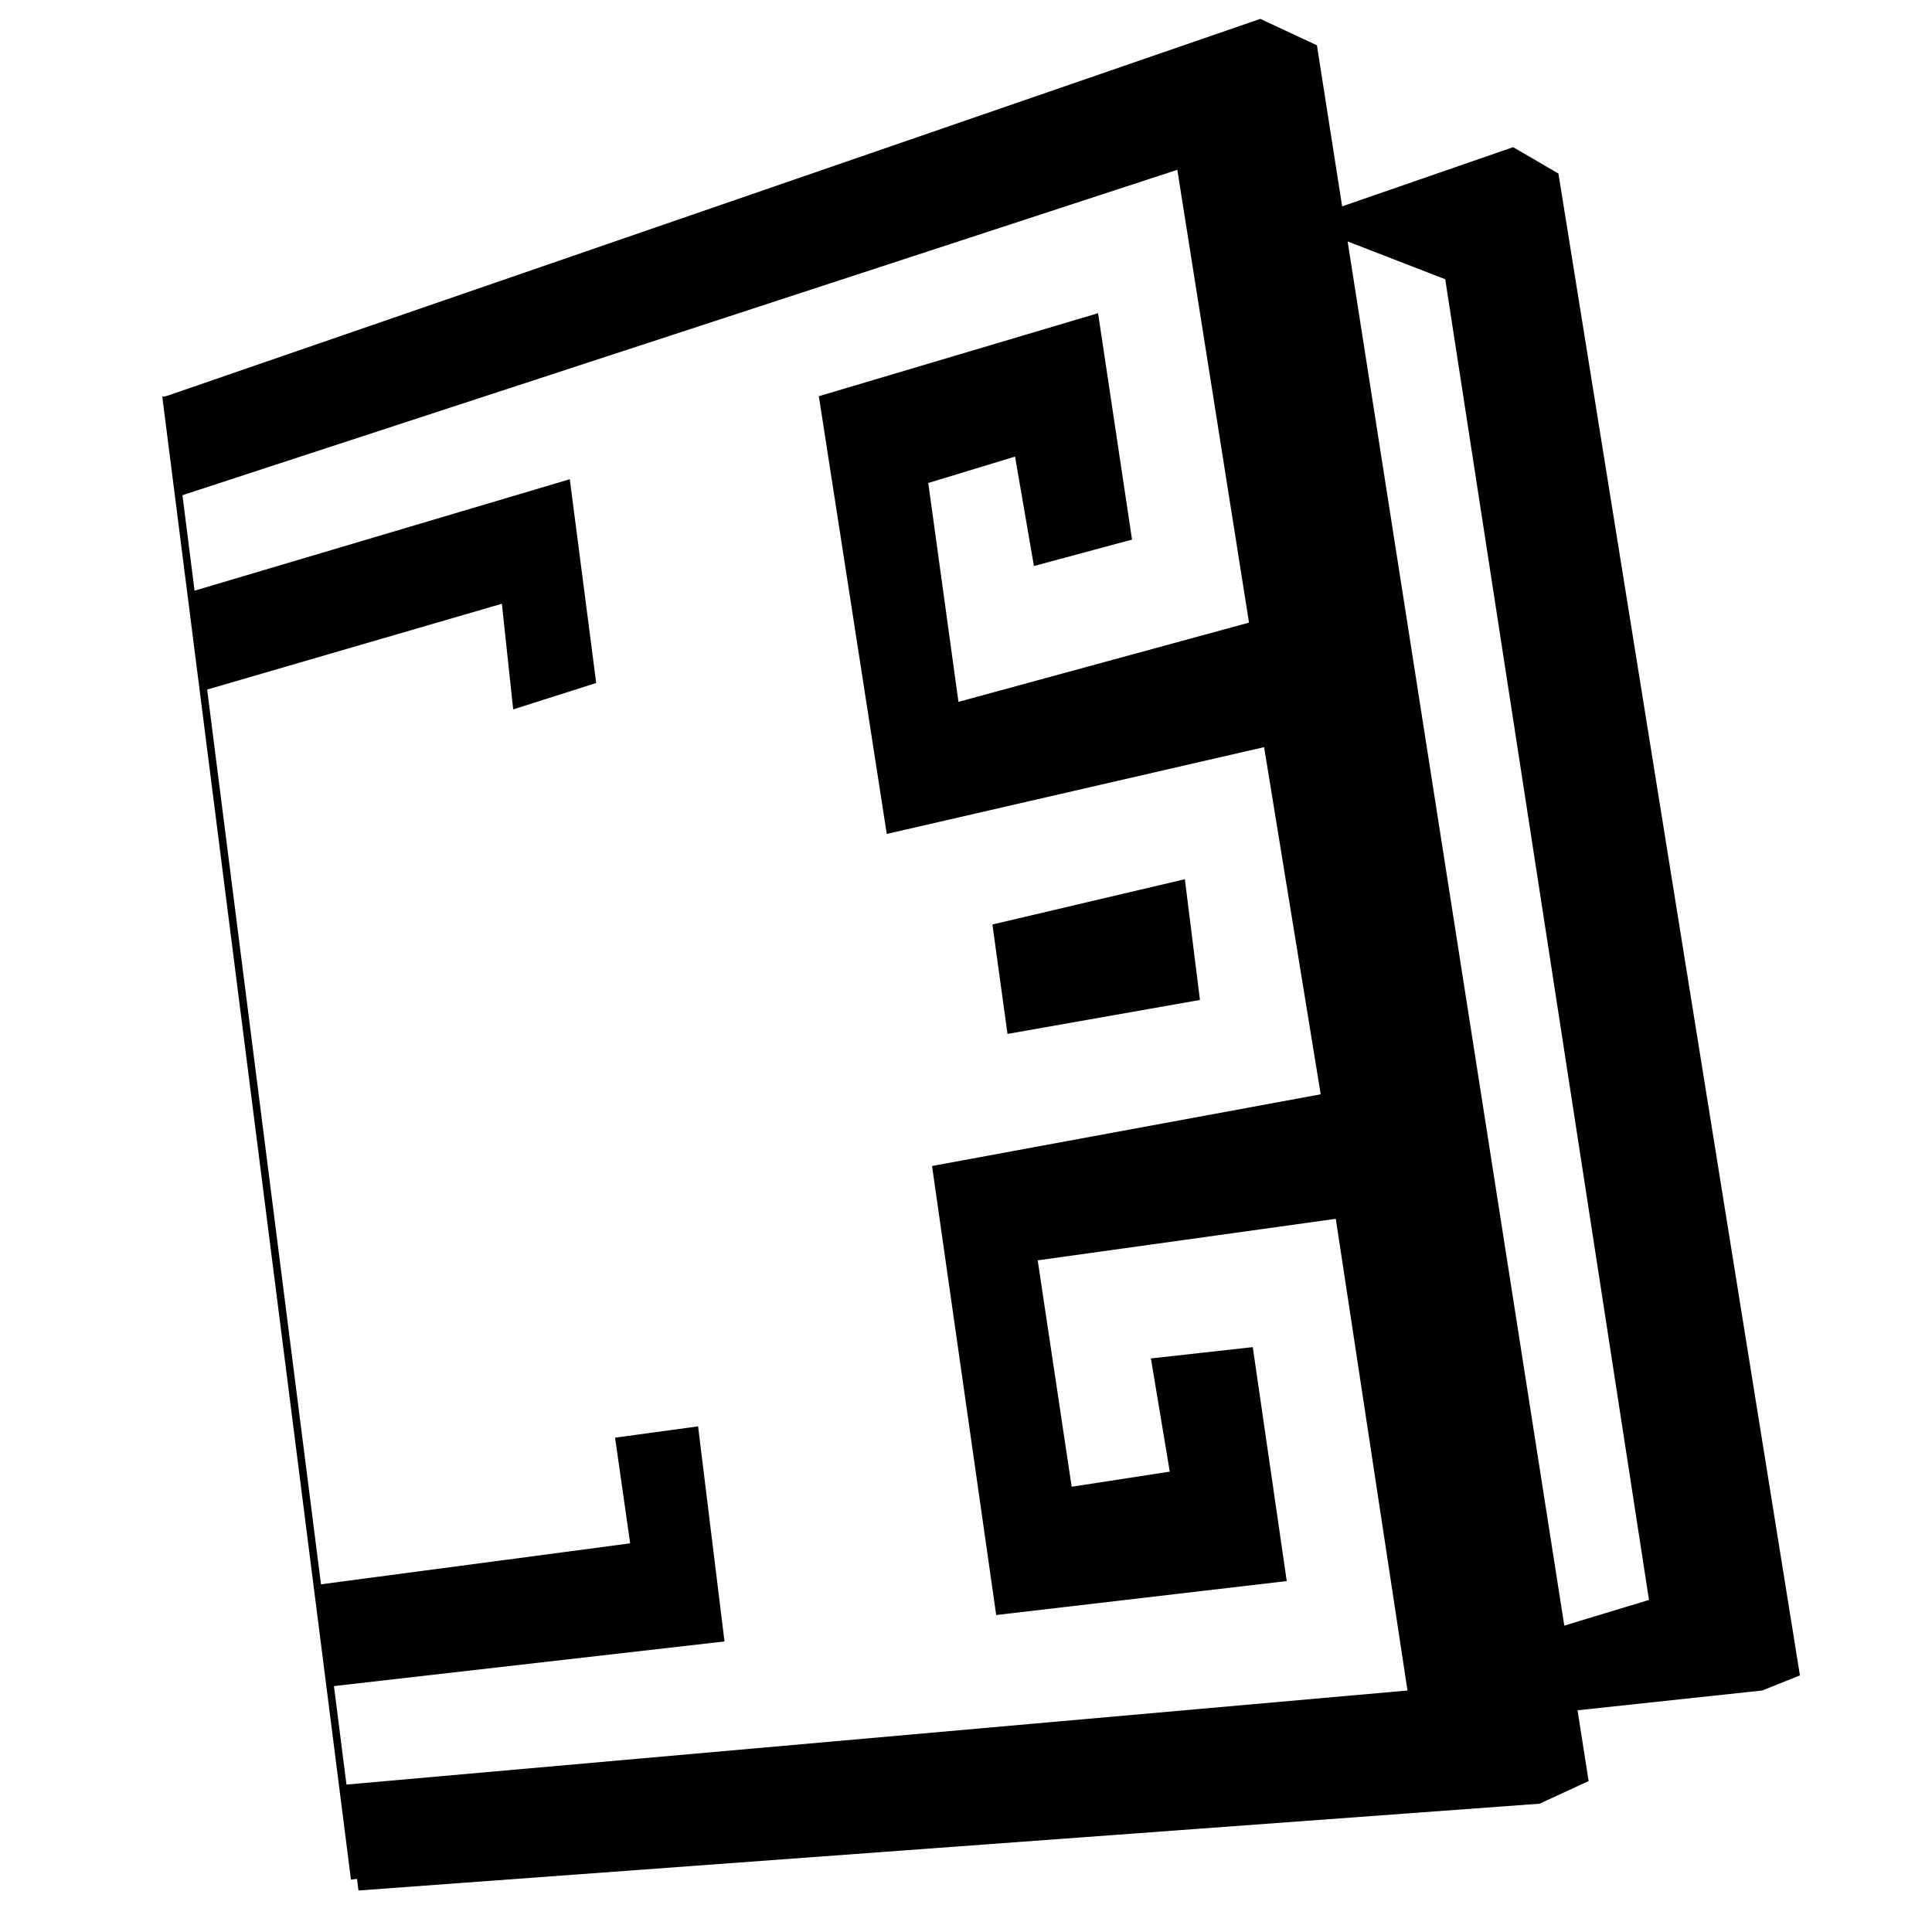 <svg width="512" height="512" xml:space="preserve" xmlns="http://www.w3.org/2000/svg"><defs><clipPath id="a"><path d="M44 105 334 5l15 7 72 460-13 6-313 23z" fill="#fddb45"/></clipPath><clipPath id="b"><path d="M44 105 334 5l15 7 72 460-13 6-313 23z" fill="#fddb45"/></clipPath><clipPath id="c"><path d="m349 57 52-18 12 7 64 398-10 4-56 6z" fill="#fdd41f"/></clipPath><clipPath id="e"><path class="powerclip" d="M39 0h387v506H39zm7 132 4 25 101-30 7 54-22 7-3-28-79 23 30 237 83-11-4-28 22-3 7 57-105 12 4 26 282-25-19-125-79 11 9 60 26-4-5-30 27-3 9 62-77 9-17-119 103-19-15-92-100 23-18-116 74-22 9 60-26 7-5-29-23 7 8 58 77-21-19-120z" fill="#64317e"/></clipPath><clipPath id="d"><path class="powerclip" d="M344 34h138v425H344zm8 28 52 372 33-10-54-350z" fill="#ac9c6c"/></clipPath></defs><path d="m349 57 52-18 12 7 64 398-10 4-56 6z" clip-path="url(#d)"/><path d="M44 105 334 5l15 7 72 460-13 6-313 23z" clip-path="url(#e)"/><path d="m263 245 51-12 4 32-51 9z"/><path d="m44 105 50 393z" stroke="#000" stroke-width="2"/></svg>